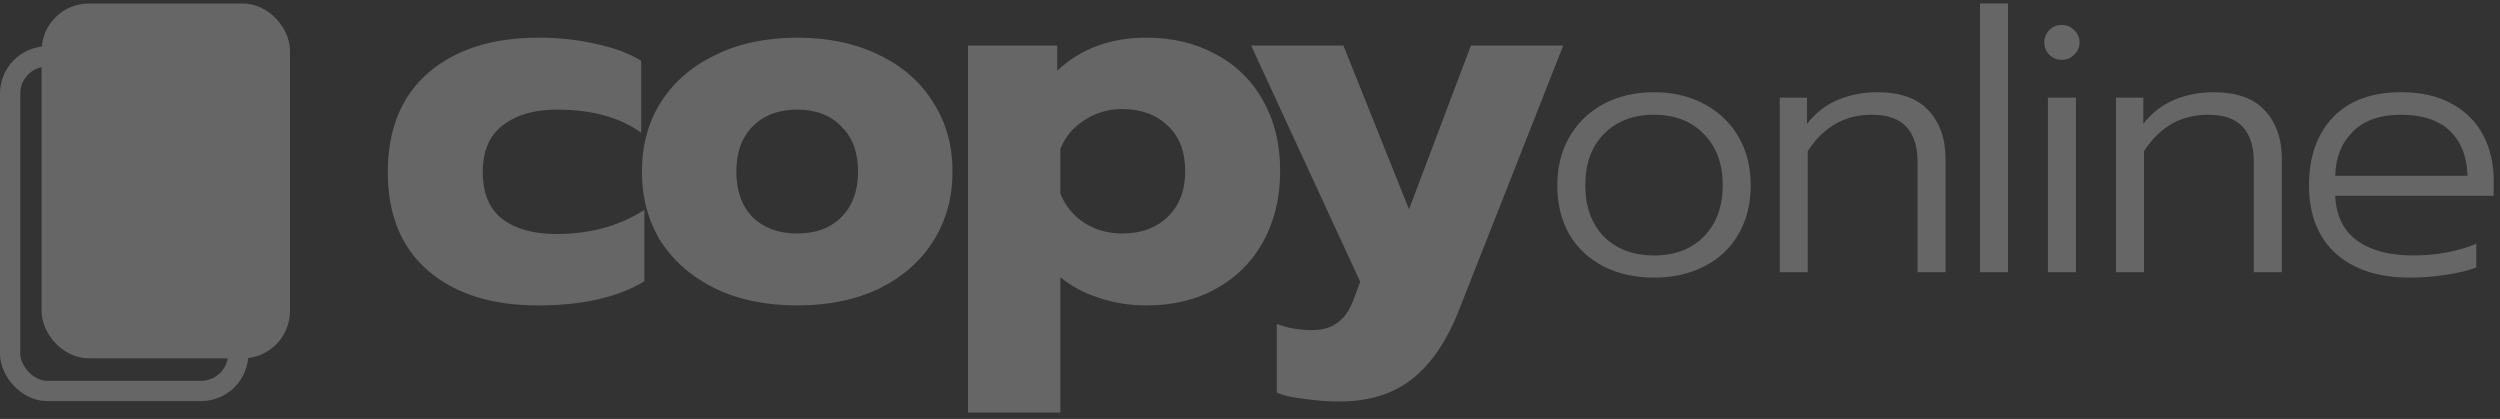 <svg width="370" height="62" viewBox="0 0 370 62" fill="none" xmlns="http://www.w3.org/2000/svg">
<rect x="0" y="0" width="370" height="62" fill="#333333" stroke="none"/>
<g opacity="0.25">
<rect x="1.5" y="8.348" width="33.758" height="49.511" rx="5.5" stroke="white" stroke-width="3"/>
<rect x="8.157" y="2.518" width="32.758" height="48.511" rx="5" fill="white" stroke="white" stroke-width="4"/>
<path d="M79.601 45.202C72.769 45.202 67.36 43.493 63.374 40.074C59.389 36.655 57.396 31.786 57.396 25.467C57.396 19.147 59.389 14.252 63.374 10.781C67.412 7.311 72.846 5.576 79.679 5.576C82.733 5.576 85.579 5.886 88.219 6.508C90.911 7.078 93.136 7.907 94.896 8.994V19.639C91.739 17.36 87.572 16.22 82.396 16.22C79.084 16.22 76.418 16.997 74.399 18.551C72.432 20.054 71.449 22.359 71.449 25.467C71.449 28.626 72.432 30.957 74.399 32.459C76.366 33.91 79.006 34.635 82.319 34.635C87.339 34.635 91.687 33.444 95.362 31.061V41.628C91.428 44.011 86.175 45.202 79.601 45.202Z" fill="white"/>
<path d="M117.988 45.202C113.381 45.202 109.344 44.373 105.876 42.716C102.408 41.006 99.716 38.675 97.801 35.723C95.938 32.718 95.006 29.274 95.006 25.389C95.006 21.504 95.938 18.085 97.801 15.133C99.716 12.128 102.408 9.797 105.876 8.14C109.344 6.43 113.381 5.576 117.988 5.576C122.594 5.576 126.632 6.43 130.1 8.14C133.567 9.797 136.233 12.128 138.097 15.133C140.012 18.085 140.969 21.504 140.969 25.389C140.969 29.274 140.012 32.718 138.097 35.723C136.233 38.675 133.567 41.006 130.1 42.716C126.632 44.373 122.594 45.202 117.988 45.202ZM117.988 34.557C120.731 34.557 122.905 33.754 124.509 32.149C126.166 30.491 126.994 28.238 126.994 25.389C126.994 22.54 126.166 20.313 124.509 18.707C122.905 17.049 120.731 16.22 117.988 16.22C115.244 16.22 113.045 17.049 111.388 18.707C109.784 20.313 108.981 22.54 108.981 25.389C108.981 28.238 109.784 30.491 111.388 32.149C113.045 33.754 115.244 34.557 117.988 34.557Z" fill="white"/>
<path d="M143.267 6.741H156.466V10.471C159.934 7.207 164.334 5.576 169.665 5.576C173.547 5.576 176.989 6.404 179.991 8.062C182.993 9.668 185.323 11.973 186.979 14.977C188.635 17.93 189.464 21.374 189.464 25.311C189.464 29.196 188.635 32.667 186.979 35.723C185.323 38.727 182.993 41.058 179.991 42.716C177.041 44.373 173.599 45.202 169.665 45.202C167.181 45.202 164.8 44.814 162.522 44.037C160.297 43.311 158.433 42.301 156.932 41.006V61.053H143.267V6.741ZM166.094 34.557C168.889 34.557 171.14 33.728 172.848 32.071C174.557 30.413 175.411 28.16 175.411 25.311C175.411 22.462 174.557 20.235 172.848 18.629C171.14 16.971 168.889 16.143 166.094 16.143C164.023 16.143 162.16 16.687 160.504 17.774C158.847 18.81 157.657 20.235 156.932 22.048V28.652C157.657 30.465 158.847 31.916 160.504 33.003C162.16 34.039 164.023 34.557 166.094 34.557Z" fill="white"/>
<path d="M198.207 59.421C196.55 59.421 194.816 59.291 193.005 59.032C191.193 58.825 189.847 58.514 188.967 58.1V47.922C190.468 48.543 192.176 48.854 194.092 48.854C195.8 48.854 197.12 48.465 198.051 47.688C199.035 46.963 199.811 45.798 200.38 44.192L201.312 41.706L185.163 6.741H198.828L208.533 30.983L217.694 6.741H231.359L215.986 45.746C214.175 50.408 211.845 53.852 208.999 56.08C206.204 58.307 202.606 59.421 198.207 59.421Z" fill="white"/>
<path d="M244.794 41.089C241.996 41.089 239.503 40.533 237.314 39.421C235.162 38.309 233.476 36.731 232.256 34.686C231.073 32.605 230.481 30.184 230.481 27.422C230.481 24.696 231.091 22.292 232.31 20.212C233.53 18.131 235.216 16.517 237.368 15.369C239.556 14.221 242.032 13.647 244.794 13.647C247.556 13.647 250.013 14.221 252.166 15.369C254.354 16.517 256.058 18.131 257.278 20.212C258.497 22.292 259.107 24.696 259.107 27.422C259.107 30.184 258.497 32.605 257.278 34.686C256.094 36.731 254.408 38.309 252.219 39.421C250.067 40.533 247.592 41.089 244.794 41.089ZM244.794 37.807C247.879 37.807 250.336 36.874 252.166 35.009C254.031 33.108 254.964 30.579 254.964 27.422C254.964 24.229 254.031 21.7 252.166 19.835C250.336 17.934 247.879 16.983 244.794 16.983C241.709 16.983 239.234 17.934 237.368 19.835C235.539 21.7 234.624 24.229 234.624 27.422C234.624 30.579 235.539 33.108 237.368 35.009C239.234 36.874 241.709 37.807 244.794 37.807Z" fill="white"/>
<path d="M263.403 14.454H267.439V18.328C268.694 16.714 270.219 15.53 272.012 14.777C273.842 14.024 275.779 13.647 277.824 13.647C281.232 13.647 283.761 14.544 285.411 16.337C287.097 18.131 287.94 20.534 287.94 23.548V40.282H283.796V23.924C283.796 21.7 283.258 19.996 282.182 18.812C281.106 17.593 279.384 16.983 277.016 16.983C273.035 16.983 269.878 18.777 267.546 22.364V40.282H263.403V14.454Z" fill="white"/>
<path d="M293.042 0.518H297.185V40.282H293.042V0.518Z" fill="white"/>
<path d="M305.138 8.858C304.42 8.858 303.811 8.607 303.308 8.105C302.806 7.602 302.555 6.993 302.555 6.275C302.555 5.558 302.806 4.948 303.308 4.446C303.811 3.943 304.42 3.692 305.138 3.692C305.855 3.692 306.465 3.943 306.967 4.446C307.505 4.948 307.774 5.558 307.774 6.275C307.774 6.993 307.505 7.602 306.967 8.105C306.465 8.607 305.855 8.858 305.138 8.858ZM303.093 14.454H307.236V40.282H303.093V14.454Z" fill="white"/>
<path d="M313.172 14.454H317.207V18.328C318.463 16.714 319.988 15.53 321.781 14.777C323.611 14.024 325.548 13.647 327.592 13.647C331 13.647 333.529 14.544 335.18 16.337C336.866 18.131 337.709 20.534 337.709 23.548V40.282H333.565V23.924C333.565 21.7 333.027 19.996 331.951 18.812C330.875 17.593 329.153 16.983 326.785 16.983C322.804 16.983 319.647 18.777 317.315 22.364V40.282H313.172V14.454Z" fill="white"/>
<path d="M356.693 41.089C351.994 41.089 348.317 39.888 345.663 37.484C343.044 35.081 341.735 31.727 341.735 27.422C341.735 23.189 342.918 19.835 345.286 17.36C347.653 14.884 351.025 13.647 355.402 13.647C358.343 13.647 360.837 14.221 362.881 15.369C364.926 16.481 366.469 18.023 367.509 19.996C368.549 21.969 369.069 24.211 369.069 26.722V28.982H345.609C345.752 31.924 346.828 34.13 348.837 35.601C350.882 37.072 353.644 37.807 357.124 37.807C358.81 37.807 360.46 37.663 362.074 37.377C363.724 37.054 365.195 36.623 366.487 36.085V39.583C365.41 40.013 363.94 40.372 362.074 40.659C360.245 40.946 358.451 41.089 356.693 41.089ZM365.195 26.023C365.123 23.225 364.262 21.019 362.612 19.404C360.962 17.79 358.541 16.983 355.348 16.983C352.227 16.983 349.842 17.826 348.192 19.512C346.541 21.162 345.68 23.332 345.609 26.023H365.195Z" fill="white"/>
</g>
</svg>
